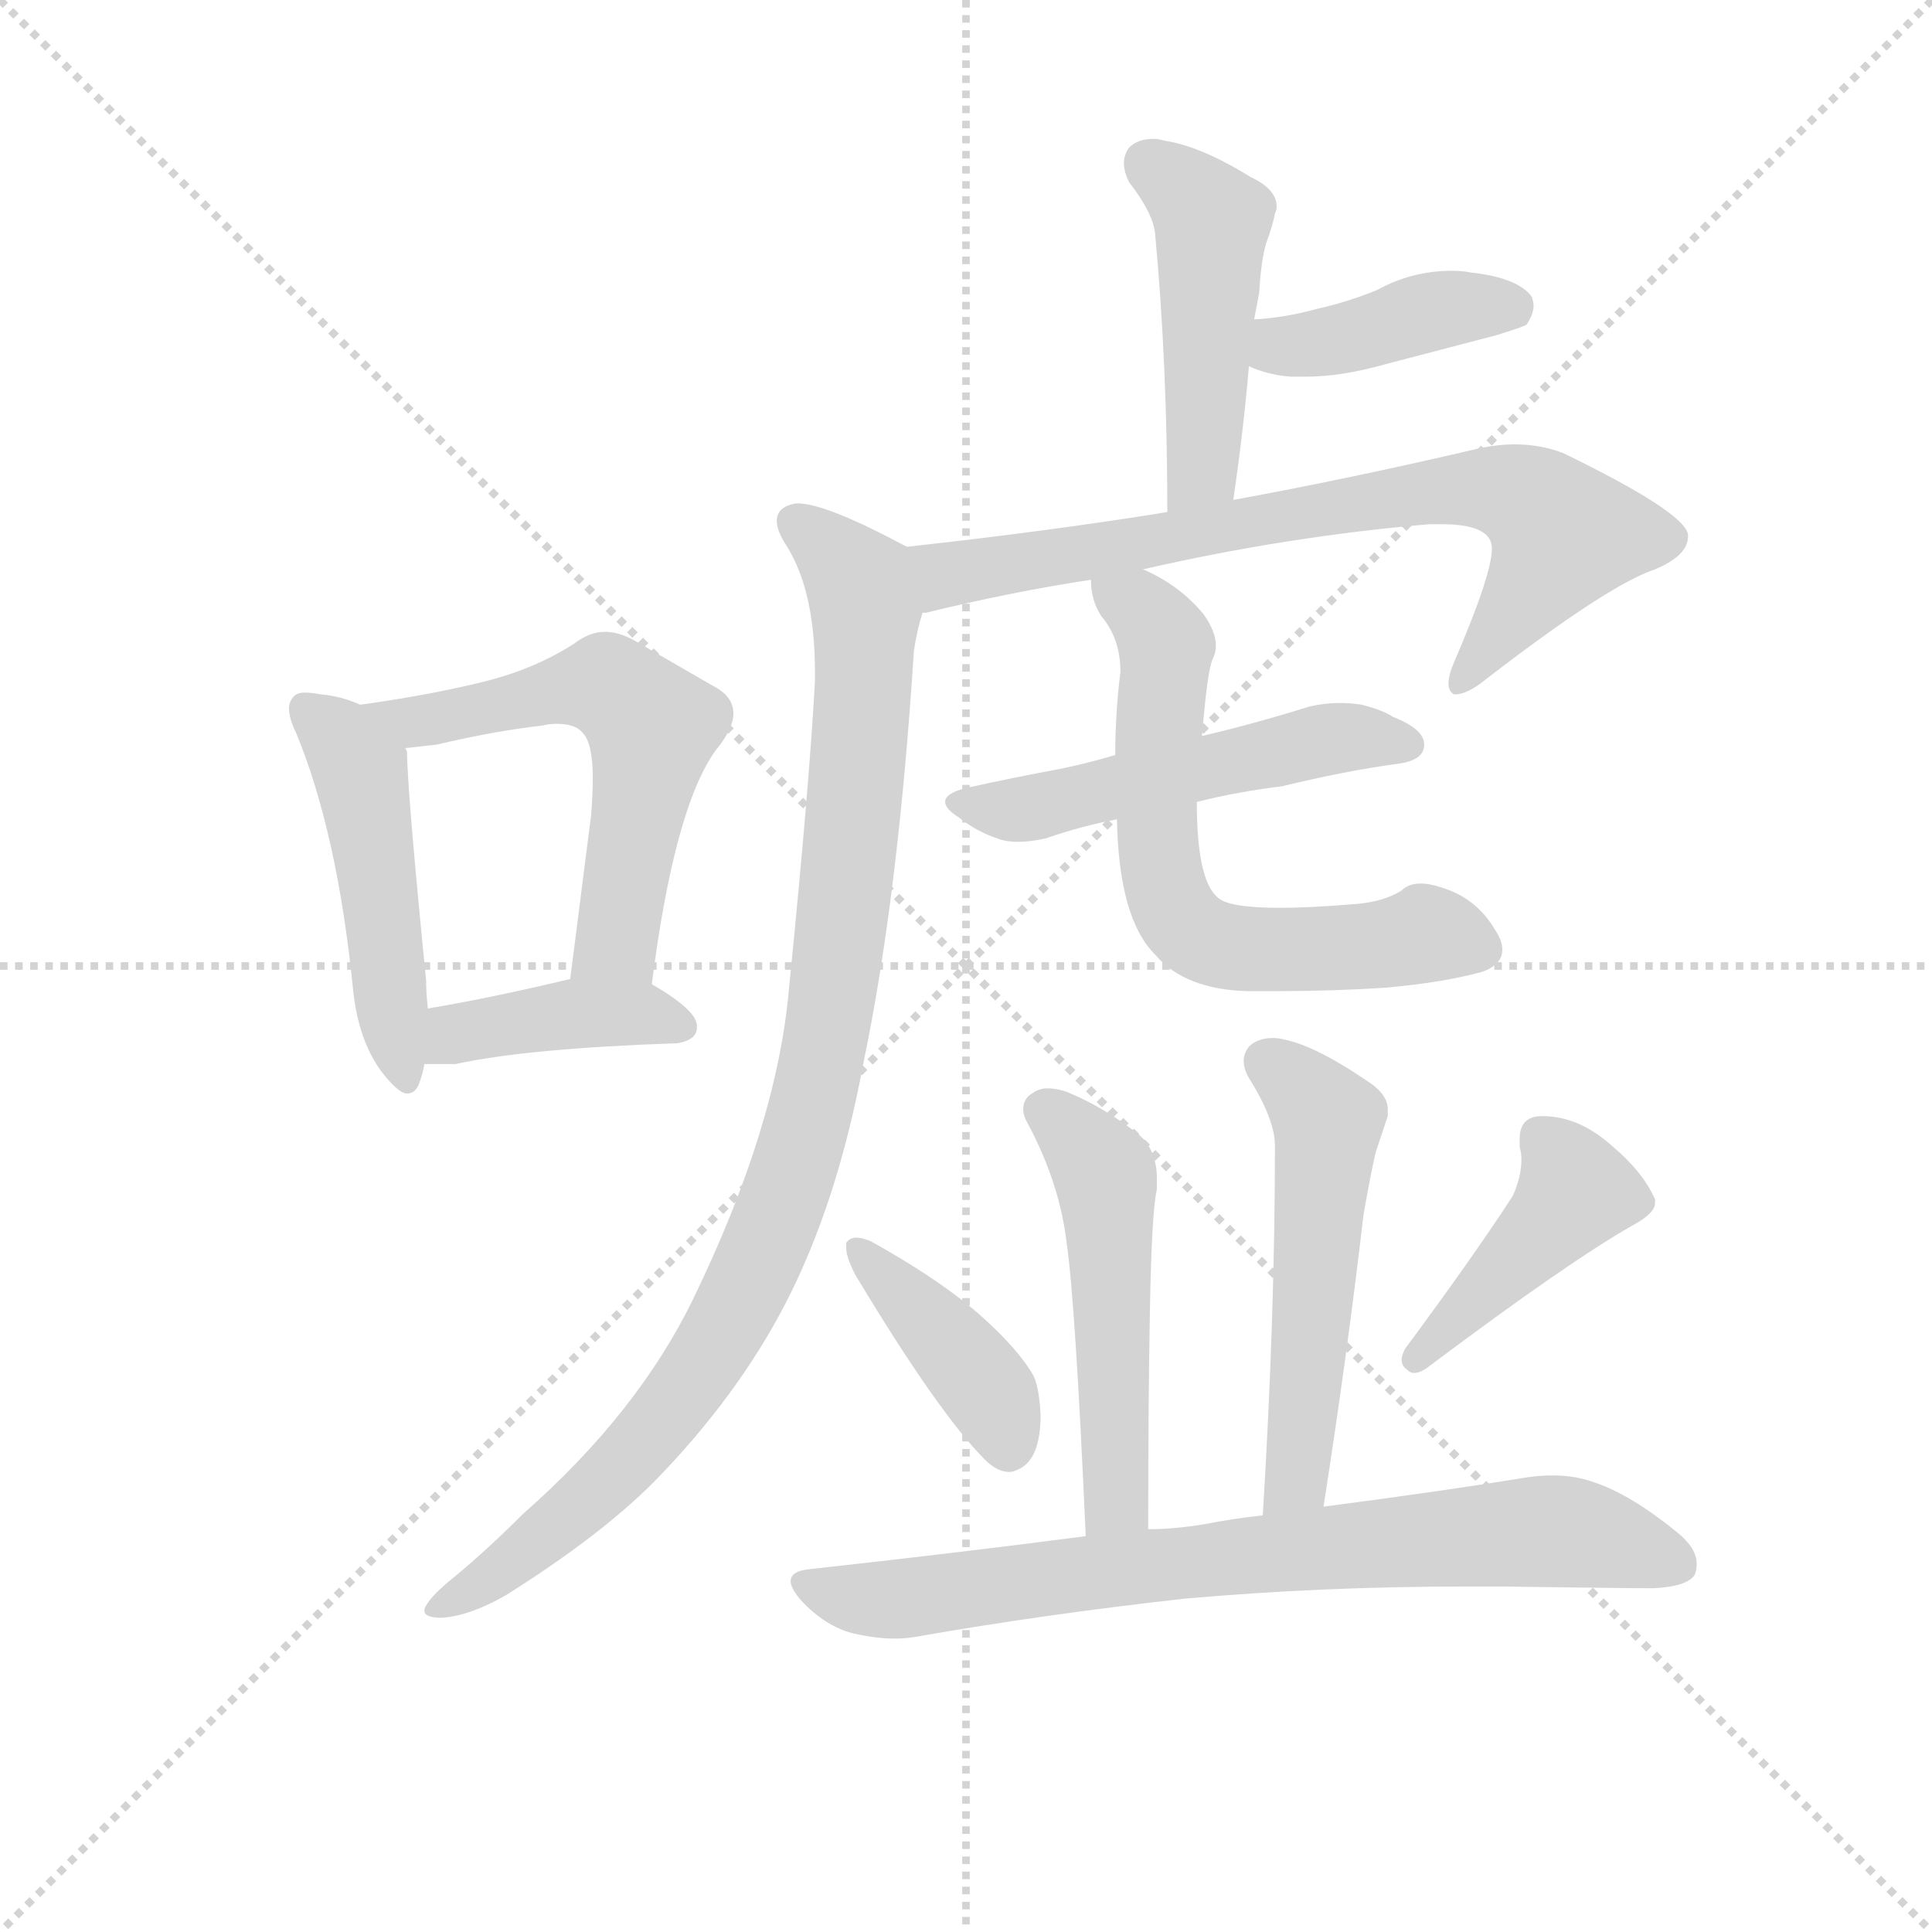 <svg version="1.1" viewBox="0 0 1024 1024" xmlns="http://www.w3.org/2000/svg">
  <g stroke="lightgray" stroke-dasharray="1,1" stroke-width="1" transform="scale(4, 4)">
    <line x1="0" y1="0" x2="256" y2="256"></line>
    <line x1="256" y1="0" x2="0" y2="256"></line>
    <line x1="128" y1="0" x2="128" y2="256"></line>
    <line x1="0" y1="128" x2="256" y2="128"></line>
  </g>
<g transform="scale(0.92, -0.92) translate(60, -900)">
   <style type="text/css">
    @keyframes keyframes0 {
      from {
       stroke: blue;
       stroke-dashoffset: 486;
       stroke-width: 128;
       }
       61% {
       animation-timing-function: step-end;
       stroke: blue;
       stroke-dashoffset: 0;
       stroke-width: 128;
       }
       to {
       stroke: black;
       stroke-width: 1024;
       }
       }
       #make-me-a-hanzi-animation-0 {
         animation: keyframes0 0.646s both;
         animation-delay: 0s;
         animation-timing-function: linear;
       }
    @keyframes keyframes1 {
      from {
       stroke: blue;
       stroke-dashoffset: 577;
       stroke-width: 128;
       }
       65% {
       animation-timing-function: step-end;
       stroke: blue;
       stroke-dashoffset: 0;
       stroke-width: 128;
       }
       to {
       stroke: black;
       stroke-width: 1024;
       }
       }
       #make-me-a-hanzi-animation-1 {
         animation: keyframes1 0.72s both;
         animation-delay: 0.646s;
         animation-timing-function: linear;
       }
    @keyframes keyframes2 {
      from {
       stroke: blue;
       stroke-dashoffset: 405;
       stroke-width: 128;
       }
       57% {
       animation-timing-function: step-end;
       stroke: blue;
       stroke-dashoffset: 0;
       stroke-width: 128;
       }
       to {
       stroke: black;
       stroke-width: 1024;
       }
       }
       #make-me-a-hanzi-animation-2 {
         animation: keyframes2 0.58s both;
         animation-delay: 1.365s;
         animation-timing-function: linear;
       }
    @keyframes keyframes3 {
      from {
       stroke: blue;
       stroke-dashoffset: 470;
       stroke-width: 128;
       }
       60% {
       animation-timing-function: step-end;
       stroke: blue;
       stroke-dashoffset: 0;
       stroke-width: 128;
       }
       to {
       stroke: black;
       stroke-width: 1024;
       }
       }
       #make-me-a-hanzi-animation-3 {
         animation: keyframes3 0.632s both;
         animation-delay: 1.945s;
         animation-timing-function: linear;
       }
    @keyframes keyframes4 {
      from {
       stroke: blue;
       stroke-dashoffset: 405;
       stroke-width: 128;
       }
       57% {
       animation-timing-function: step-end;
       stroke: blue;
       stroke-dashoffset: 0;
       stroke-width: 128;
       }
       to {
       stroke: black;
       stroke-width: 1024;
       }
       }
       #make-me-a-hanzi-animation-4 {
         animation: keyframes4 0.58s both;
         animation-delay: 2.577s;
         animation-timing-function: linear;
       }
    @keyframes keyframes5 {
      from {
       stroke: blue;
       stroke-dashoffset: 752;
       stroke-width: 128;
       }
       71% {
       animation-timing-function: step-end;
       stroke: blue;
       stroke-dashoffset: 0;
       stroke-width: 128;
       }
       to {
       stroke: black;
       stroke-width: 1024;
       }
       }
       #make-me-a-hanzi-animation-5 {
         animation: keyframes5 0.862s both;
         animation-delay: 3.157s;
         animation-timing-function: linear;
       }
    @keyframes keyframes6 {
      from {
       stroke: blue;
       stroke-dashoffset: 984;
       stroke-width: 128;
       }
       76% {
       animation-timing-function: step-end;
       stroke: blue;
       stroke-dashoffset: 0;
       stroke-width: 128;
       }
       to {
       stroke: black;
       stroke-width: 1024;
       }
       }
       #make-me-a-hanzi-animation-6 {
         animation: keyframes6 1.051s both;
         animation-delay: 4.019s;
         animation-timing-function: linear;
       }
    @keyframes keyframes7 {
      from {
       stroke: blue;
       stroke-dashoffset: 519;
       stroke-width: 128;
       }
       63% {
       animation-timing-function: step-end;
       stroke: blue;
       stroke-dashoffset: 0;
       stroke-width: 128;
       }
       to {
       stroke: black;
       stroke-width: 1024;
       }
       }
       #make-me-a-hanzi-animation-7 {
         animation: keyframes7 0.672s both;
         animation-delay: 5.069s;
         animation-timing-function: linear;
       }
    @keyframes keyframes8 {
      from {
       stroke: blue;
       stroke-dashoffset: 642;
       stroke-width: 128;
       }
       68% {
       animation-timing-function: step-end;
       stroke: blue;
       stroke-dashoffset: 0;
       stroke-width: 128;
       }
       to {
       stroke: black;
       stroke-width: 1024;
       }
       }
       #make-me-a-hanzi-animation-8 {
         animation: keyframes8 0.772s both;
         animation-delay: 5.742s;
         animation-timing-function: linear;
       }
    @keyframes keyframes9 {
      from {
       stroke: blue;
       stroke-dashoffset: 509;
       stroke-width: 128;
       }
       62% {
       animation-timing-function: step-end;
       stroke: blue;
       stroke-dashoffset: 0;
       stroke-width: 128;
       }
       to {
       stroke: black;
       stroke-width: 1024;
       }
       }
       #make-me-a-hanzi-animation-9 {
         animation: keyframes9 0.664s both;
         animation-delay: 6.514s;
         animation-timing-function: linear;
       }
    @keyframes keyframes10 {
      from {
       stroke: blue;
       stroke-dashoffset: 529;
       stroke-width: 128;
       }
       63% {
       animation-timing-function: step-end;
       stroke: blue;
       stroke-dashoffset: 0;
       stroke-width: 128;
       }
       to {
       stroke: black;
       stroke-width: 1024;
       }
       }
       #make-me-a-hanzi-animation-10 {
         animation: keyframes10 0.681s both;
         animation-delay: 7.179s;
         animation-timing-function: linear;
       }
    @keyframes keyframes11 {
      from {
       stroke: blue;
       stroke-dashoffset: 404;
       stroke-width: 128;
       }
       57% {
       animation-timing-function: step-end;
       stroke: blue;
       stroke-dashoffset: 0;
       stroke-width: 128;
       }
       to {
       stroke: black;
       stroke-width: 1024;
       }
       }
       #make-me-a-hanzi-animation-11 {
         animation: keyframes11 0.579s both;
         animation-delay: 7.859s;
         animation-timing-function: linear;
       }
    @keyframes keyframes12 {
      from {
       stroke: blue;
       stroke-dashoffset: 428;
       stroke-width: 128;
       }
       58% {
       animation-timing-function: step-end;
       stroke: blue;
       stroke-dashoffset: 0;
       stroke-width: 128;
       }
       to {
       stroke: black;
       stroke-width: 1024;
       }
       }
       #make-me-a-hanzi-animation-12 {
         animation: keyframes12 0.598s both;
         animation-delay: 8.438s;
         animation-timing-function: linear;
       }
    @keyframes keyframes13 {
      from {
       stroke: blue;
       stroke-dashoffset: 765;
       stroke-width: 128;
       }
       71% {
       animation-timing-function: step-end;
       stroke: blue;
       stroke-dashoffset: 0;
       stroke-width: 128;
       }
       to {
       stroke: black;
       stroke-width: 1024;
       }
       }
       #make-me-a-hanzi-animation-13 {
         animation: keyframes13 0.873s both;
         animation-delay: 9.036s;
         animation-timing-function: linear;
       }
</style>
<path d="M 143.5 329.0 Q 146.5 301.0 159.5 283.0 Q 169.5 270.0 174.5 270.0 Q 179.5 270.0 181.5 276.0 Q 183.5 281.0 184.5 287.0 L 186.5 319.0 Q 185.5 328.0 185.5 335.0 Q 174.5 446.0 174.5 467.0 L 173.5 469.0 C 171.5 485.0 171.5 485.0 147.5 494.0 Q 136.5 499.0 124.5 500.0 Q 119.5 501.0 115.5 501.0 Q 111.5 501.0 109.5 499.0 Q 106.5 496.0 106.5 492.0 Q 106.5 486.0 110.5 478.0 Q 134.5 420.0 143.5 329.0 Z" fill="lightgray"></path> 
<path d="M 315.5 333.0 Q 328.5 435.0 352.5 468.0 Q 362.5 480.0 362.5 489.0 Q 362.5 499.0 350.5 505.0 L 305.5 531.0 Q 296.5 536.0 288.5 536.0 Q 279.5 536.0 270.5 529.0 Q 248.5 515.0 221.5 508.0 Q 190.5 500.0 147.5 494.0 C 117.5 490.0 143.5 466.0 173.5 469.0 L 191.5 471.0 Q 225.5 479.0 252.5 482.0 Q 256.5 483.0 260.5 483.0 Q 271.5 483.0 275.5 478.0 Q 281.5 472.0 281.5 452.0 Q 281.5 442.0 280.5 430.0 L 268.5 336.0 C 264.5 306.0 311.5 303.0 315.5 333.0 Z" fill="lightgray"></path> 
<path d="M 184.5 287.0 L 202.5 287.0 Q 243.5 296.0 330.5 299.0 Q 341.5 301.0 341.5 308.0 L 341.5 309.0 Q 341.5 318.0 315.5 333.0 C 298.5 343.0 297.5 343.0 268.5 336.0 Q 222.5 325.0 186.5 319.0 C 156.5 314.0 154.5 287.0 184.5 287.0 Z" fill="lightgray"></path> 
<path d="M 650.5 612.0 Q 656.5 653.0 659.5 689.0 L 662.5 716.0 Q 664.5 726.0 665.5 732.0 Q 666.5 750.0 669.5 760.0 Q 673.5 771.0 674.5 777.0 Q 675.5 779.0 675.5 781.0 Q 675.5 791.0 660.5 798.0 Q 631.5 816.0 610.5 819.0 Q 607.5 820.0 604.5 820.0 Q 595.5 820.0 590.5 815.0 Q 587.5 811.0 587.5 806.0 Q 587.5 801.0 590.5 795.0 Q 604.5 777.0 605.5 765.0 Q 612.5 690.0 612.5 605.0 C 612.5 575.0 646.5 582.0 650.5 612.0 Z" fill="lightgray"></path> 
<path d="M 659.5 689.0 Q 670.5 684.0 683.5 683.0 L 692.5 683.0 Q 712.5 683.0 737.5 690.0 L 802.5 707.0 Q 818.5 712.0 819.5 713.0 Q 823.5 719.0 823.5 724.0 Q 823.5 726.0 822.5 729.0 Q 814.5 740.0 787.5 743.0 Q 782.5 744.0 776.5 744.0 Q 753.5 744.0 733.5 733.0 Q 716.5 726.0 698.5 722.0 Q 680.5 717.0 662.5 716.0 C 632.5 714.0 631.5 700.0 659.5 689.0 Z" fill="lightgray"></path> 
<path d="M 598.5 572.0 Q 681.5 591.0 763.5 598.0 L 770.5 598.0 Q 799.5 598.0 799.5 584.0 Q 799.5 569.0 777.5 518.0 Q 774.5 511.0 774.5 506.0 Q 774.5 502.0 777.5 500.0 L 778.5 500.0 Q 785.5 500.0 796.5 509.0 Q 866.5 563.0 893.5 572.0 Q 912.5 580.0 912.5 591.0 L 912.5 592.0 Q 910.5 605.0 840.5 639.0 Q 827.5 644.0 812.5 644.0 Q 803.5 644.0 793.5 642.0 Q 716.5 624.0 650.5 612.0 L 612.5 605.0 Q 544.5 594.0 462.5 585.0 C 432.5 582.0 442.5 541.0 471.5 547.0 L 473.5 547.0 Q 522.5 559.0 568.5 566.0 L 598.5 572.0 Z" fill="lightgray"></path> 
<path d="M 462.5 585.0 L 460.5 586.0 Q 415.5 610.0 399.5 610.0 L 398.5 610.0 Q 387.5 608.0 387.5 600.0 Q 387.5 594.0 393.5 585.0 Q 409.5 559.0 409.5 513.0 L 409.5 508.0 Q 406.5 450.0 394.5 330.0 Q 387.5 251.0 339.5 152.0 Q 307.5 86.0 241.5 28.0 Q 221.5 8.0 203.5 -7.0 Q 188.5 -19.0 185.5 -25.0 Q 184.5 -26.0 184.5 -28.0 Q 184.5 -32.0 194.5 -32.0 Q 210.5 -31.0 231.5 -19.0 Q 285.5 15.0 316.5 46.0 Q 364.5 95.0 392.5 149.0 Q 422.5 207.0 437.5 288.0 Q 457.5 384.0 466.5 525.0 Q 468.5 538.0 471.5 547.0 C 478.5 576.0 478.5 577.0 462.5 585.0 Z" fill="lightgray"></path> 
<path d="M 745.5 460.0 Q 760.5 462.0 760.5 471.0 Q 760.5 480.0 742.5 487.0 Q 736.5 491.0 724.5 494.0 Q 718.5 495.0 711.5 495.0 Q 703.5 495.0 694.5 493.0 Q 662.5 483.0 632.5 476.0 L 582.5 465.0 Q 565.5 460.0 550.5 457.0 Q 523.5 452.0 496.5 446.0 Q 484.5 443.0 484.5 438.0 Q 484.5 434.0 492.5 429.0 Q 502.5 421.0 514.5 417.0 Q 519.5 415.0 526.5 415.0 Q 533.5 415.0 542.5 417.0 Q 562.5 424.0 583.5 428.0 L 629.5 438.0 Q 653.5 444.0 678.5 447.0 Q 715.5 456.0 745.5 460.0 Z" fill="lightgray"></path> 
<path d="M 632.5 476.0 Q 635.5 513.0 638.5 520.0 Q 640.5 524.0 640.5 528.0 Q 640.5 536.0 633.5 546.0 Q 619.5 563.0 598.5 572.0 C 571.5 586.0 564.5 589.0 568.5 566.0 Q 568.5 554.0 574.5 545.0 Q 585.5 532.0 585.5 513.0 Q 582.5 489.0 582.5 465.0 L 583.5 428.0 Q 584.5 371.0 605.5 350.0 Q 622.5 330.0 658.5 329.0 L 677.5 329.0 Q 707.5 329.0 738.5 331.0 Q 771.5 334.0 793.5 340.0 Q 805.5 344.0 805.5 353.0 Q 805.5 358.0 801.5 364.0 Q 790.5 383.0 769.5 389.0 Q 763.5 391.0 758.5 391.0 Q 751.5 391.0 747.5 387.0 Q 736.5 380.0 718.5 379.0 Q 694.5 377.0 677.5 377.0 Q 647.5 377.0 641.5 383.0 Q 629.5 393.0 629.5 438.0 L 632.5 476.0 Z" fill="lightgray"></path> 
<path d="M 601.5 19.0 Q 601.5 95.0 602.5 146.0 Q 603.5 202.0 606.5 215.0 L 606.5 221.0 Q 606.5 237.0 596.5 246.0 Q 576.5 262.0 554.5 271.0 Q 548.5 273.0 543.5 273.0 Q 538.5 273.0 534.5 270.0 Q 529.5 267.0 529.5 261.0 Q 529.5 257.0 532.5 252.0 Q 550.5 218.0 554.5 184.0 Q 559.5 150.0 565.5 15.0 C 566.5 -15.0 601.5 -11.0 601.5 19.0 Z" fill="lightgray"></path> 
<path d="M 702.5 32.0 Q 716.5 122.0 725.5 200.0 Q 729.5 223.0 732.5 236.0 L 739.5 257.0 L 739.5 261.0 Q 739.5 270.0 726.5 278.0 Q 698.5 297.0 680.5 301.0 Q 676.5 302.0 673.5 302.0 Q 664.5 302.0 659.5 297.0 Q 656.5 293.0 656.5 289.0 Q 656.5 284.0 659.5 279.0 Q 674.5 255.0 674.5 240.0 Q 674.5 141.0 667.5 27.0 C 665.5 -3.0 697.5 2.0 702.5 32.0 Z" fill="lightgray"></path> 
<path d="M 427.5 184.0 L 427.5 181.0 Q 427.5 176.0 432.5 166.0 Q 480.5 86.0 507.5 59.0 Q 514.5 52.0 521.5 52.0 Q 523.5 52.0 525.5 53.0 Q 539.5 58.0 539.5 85.0 Q 538.5 103.0 534.5 109.0 Q 526.5 122.0 510.5 137.0 Q 486.5 160.0 441.5 185.0 Q 436.5 187.0 433.5 187.0 Q 429.5 187.0 427.5 184.0 Z" fill="lightgray"></path> 
<path d="M 749.5 123.0 Q 747.5 119.0 747.5 117.0 Q 747.5 113.0 750.5 111.0 Q 752.5 109.0 754.5 109.0 Q 758.5 109.0 763.5 113.0 Q 843.5 173.0 880.5 194.0 Q 893.5 201.0 893.5 207.0 L 893.5 209.0 Q 886.5 225.0 868.5 240.0 Q 849.5 257.0 828.5 257.0 Q 815.5 257.0 815.5 244.0 L 815.5 239.0 Q 816.5 236.0 816.5 232.0 Q 816.5 222.0 811.5 211.0 Q 789.5 177.0 749.5 123.0 Z" fill="lightgray"></path> 
<path d="M 667.5 27.0 Q 649.5 25.0 634.5 22.0 Q 616.5 19.0 601.5 19.0 L 565.5 15.0 Q 488.5 5.0 406.5 -4.0 Q 395.5 -5.0 395.5 -11.0 Q 395.5 -15.0 401.5 -22.0 Q 415.5 -37.0 431.5 -41.0 Q 444.5 -44.0 455.5 -44.0 Q 461.5 -44.0 467.5 -43.0 Q 541.5 -30.0 622.5 -21.0 Q 701.5 -14.0 784.5 -14.0 L 805.5 -14.0 Q 874.5 -15.0 892.5 -15.0 Q 912.5 -14.0 916.5 -7.0 Q 917.5 -4.0 917.5 -1.0 Q 917.5 8.0 906.5 17.0 Q 879.5 39.0 858.5 46.0 Q 847.5 50.0 834.5 50.0 Q 827.5 50.0 820.5 49.0 Q 771.5 41.0 702.5 32.0 L 667.5 27.0 Z" fill="lightgray"></path> 
      <clipPath id="make-me-a-hanzi-clip-0">
      <path d="M 143.5 329.0 Q 146.5 301.0 159.5 283.0 Q 169.5 270.0 174.5 270.0 Q 179.5 270.0 181.5 276.0 Q 183.5 281.0 184.5 287.0 L 186.5 319.0 Q 185.5 328.0 185.5 335.0 Q 174.5 446.0 174.5 467.0 L 173.5 469.0 C 171.5 485.0 171.5 485.0 147.5 494.0 Q 136.5 499.0 124.5 500.0 Q 119.5 501.0 115.5 501.0 Q 111.5 501.0 109.5 499.0 Q 106.5 496.0 106.5 492.0 Q 106.5 486.0 110.5 478.0 Q 134.5 420.0 143.5 329.0 Z" fill="lightgray"></path>
      </clipPath>
      <path clip-path="url(#make-me-a-hanzi-clip-0)" d="M 115.5 493.0 L 147.5 455.0 L 174.5 277.0 " fill="none" id="make-me-a-hanzi-animation-0" stroke-dasharray="358 716" stroke-linecap="round"></path>

      <clipPath id="make-me-a-hanzi-clip-1">
      <path d="M 315.5 333.0 Q 328.5 435.0 352.5 468.0 Q 362.5 480.0 362.5 489.0 Q 362.5 499.0 350.5 505.0 L 305.5 531.0 Q 296.5 536.0 288.5 536.0 Q 279.5 536.0 270.5 529.0 Q 248.5 515.0 221.5 508.0 Q 190.5 500.0 147.5 494.0 C 117.5 490.0 143.5 466.0 173.5 469.0 L 191.5 471.0 Q 225.5 479.0 252.5 482.0 Q 256.5 483.0 260.5 483.0 Q 271.5 483.0 275.5 478.0 Q 281.5 472.0 281.5 452.0 Q 281.5 442.0 280.5 430.0 L 268.5 336.0 C 264.5 306.0 311.5 303.0 315.5 333.0 Z" fill="lightgray"></path>
      </clipPath>
      <path clip-path="url(#make-me-a-hanzi-clip-1)" d="M 156.5 494.0 L 178.5 484.0 L 289.5 505.0 L 315.5 481.0 L 297.5 369.0 L 293.5 357.0 L 276.5 343.0 " fill="none" id="make-me-a-hanzi-animation-1" stroke-dasharray="449 898" stroke-linecap="round"></path>

      <clipPath id="make-me-a-hanzi-clip-2">
      <path d="M 184.5 287.0 L 202.5 287.0 Q 243.5 296.0 330.5 299.0 Q 341.5 301.0 341.5 308.0 L 341.5 309.0 Q 341.5 318.0 315.5 333.0 C 298.5 343.0 297.5 343.0 268.5 336.0 Q 222.5 325.0 186.5 319.0 C 156.5 314.0 154.5 287.0 184.5 287.0 Z" fill="lightgray"></path>
      </clipPath>
      <path clip-path="url(#make-me-a-hanzi-clip-2)" d="M 189.5 292.0 L 208.5 306.0 L 265.5 316.0 L 314.5 316.0 L 331.5 309.0 " fill="none" id="make-me-a-hanzi-animation-2" stroke-dasharray="277 554" stroke-linecap="round"></path>

      <clipPath id="make-me-a-hanzi-clip-3">
      <path d="M 650.5 612.0 Q 656.5 653.0 659.5 689.0 L 662.5 716.0 Q 664.5 726.0 665.5 732.0 Q 666.5 750.0 669.5 760.0 Q 673.5 771.0 674.5 777.0 Q 675.5 779.0 675.5 781.0 Q 675.5 791.0 660.5 798.0 Q 631.5 816.0 610.5 819.0 Q 607.5 820.0 604.5 820.0 Q 595.5 820.0 590.5 815.0 Q 587.5 811.0 587.5 806.0 Q 587.5 801.0 590.5 795.0 Q 604.5 777.0 605.5 765.0 Q 612.5 690.0 612.5 605.0 C 612.5 575.0 646.5 582.0 650.5 612.0 Z" fill="lightgray"></path>
      </clipPath>
      <path clip-path="url(#make-me-a-hanzi-clip-3)" d="M 601.5 806.0 L 638.5 773.0 L 633.5 639.0 L 617.5 613.0 " fill="none" id="make-me-a-hanzi-animation-3" stroke-dasharray="342 684" stroke-linecap="round"></path>

      <clipPath id="make-me-a-hanzi-clip-4">
      <path d="M 659.5 689.0 Q 670.5 684.0 683.5 683.0 L 692.5 683.0 Q 712.5 683.0 737.5 690.0 L 802.5 707.0 Q 818.5 712.0 819.5 713.0 Q 823.5 719.0 823.5 724.0 Q 823.5 726.0 822.5 729.0 Q 814.5 740.0 787.5 743.0 Q 782.5 744.0 776.5 744.0 Q 753.5 744.0 733.5 733.0 Q 716.5 726.0 698.5 722.0 Q 680.5 717.0 662.5 716.0 C 632.5 714.0 631.5 700.0 659.5 689.0 Z" fill="lightgray"></path>
      </clipPath>
      <path clip-path="url(#make-me-a-hanzi-clip-4)" d="M 667.5 695.0 L 759.5 720.0 L 813.5 722.0 " fill="none" id="make-me-a-hanzi-animation-4" stroke-dasharray="277 554" stroke-linecap="round"></path>

      <clipPath id="make-me-a-hanzi-clip-5">
      <path d="M 598.5 572.0 Q 681.5 591.0 763.5 598.0 L 770.5 598.0 Q 799.5 598.0 799.5 584.0 Q 799.5 569.0 777.5 518.0 Q 774.5 511.0 774.5 506.0 Q 774.5 502.0 777.5 500.0 L 778.5 500.0 Q 785.5 500.0 796.5 509.0 Q 866.5 563.0 893.5 572.0 Q 912.5 580.0 912.5 591.0 L 912.5 592.0 Q 910.5 605.0 840.5 639.0 Q 827.5 644.0 812.5 644.0 Q 803.5 644.0 793.5 642.0 Q 716.5 624.0 650.5 612.0 L 612.5 605.0 Q 544.5 594.0 462.5 585.0 C 432.5 582.0 442.5 541.0 471.5 547.0 L 473.5 547.0 Q 522.5 559.0 568.5 566.0 L 598.5 572.0 Z" fill="lightgray"></path>
      </clipPath>
      <path clip-path="url(#make-me-a-hanzi-clip-5)" d="M 472.5 554.0 L 484.5 569.0 L 686.5 605.0 L 774.5 618.0 L 817.5 614.0 L 840.5 590.0 L 778.5 504.0 " fill="none" id="make-me-a-hanzi-animation-5" stroke-dasharray="624 1248" stroke-linecap="round"></path>

      <clipPath id="make-me-a-hanzi-clip-6">
      <path d="M 462.5 585.0 L 460.5 586.0 Q 415.5 610.0 399.5 610.0 L 398.5 610.0 Q 387.5 608.0 387.5 600.0 Q 387.5 594.0 393.5 585.0 Q 409.5 559.0 409.5 513.0 L 409.5 508.0 Q 406.5 450.0 394.5 330.0 Q 387.5 251.0 339.5 152.0 Q 307.5 86.0 241.5 28.0 Q 221.5 8.0 203.5 -7.0 Q 188.5 -19.0 185.5 -25.0 Q 184.5 -26.0 184.5 -28.0 Q 184.5 -32.0 194.5 -32.0 Q 210.5 -31.0 231.5 -19.0 Q 285.5 15.0 316.5 46.0 Q 364.5 95.0 392.5 149.0 Q 422.5 207.0 437.5 288.0 Q 457.5 384.0 466.5 525.0 Q 468.5 538.0 471.5 547.0 C 478.5 576.0 478.5 577.0 462.5 585.0 Z" fill="lightgray"></path>
      </clipPath>
      <path clip-path="url(#make-me-a-hanzi-clip-6)" d="M 398.5 599.0 L 435.5 564.0 L 438.5 518.0 L 425.5 368.0 L 397.5 227.0 L 368.5 155.0 L 334.5 98.0 L 269.5 28.0 L 190.5 -28.0 " fill="none" id="make-me-a-hanzi-animation-6" stroke-dasharray="856 1712" stroke-linecap="round"></path>

      <clipPath id="make-me-a-hanzi-clip-7">
      <path d="M 745.5 460.0 Q 760.5 462.0 760.5 471.0 Q 760.5 480.0 742.5 487.0 Q 736.5 491.0 724.5 494.0 Q 718.5 495.0 711.5 495.0 Q 703.5 495.0 694.5 493.0 Q 662.5 483.0 632.5 476.0 L 582.5 465.0 Q 565.5 460.0 550.5 457.0 Q 523.5 452.0 496.5 446.0 Q 484.5 443.0 484.5 438.0 Q 484.5 434.0 492.5 429.0 Q 502.5 421.0 514.5 417.0 Q 519.5 415.0 526.5 415.0 Q 533.5 415.0 542.5 417.0 Q 562.5 424.0 583.5 428.0 L 629.5 438.0 Q 653.5 444.0 678.5 447.0 Q 715.5 456.0 745.5 460.0 Z" fill="lightgray"></path>
      </clipPath>
      <path clip-path="url(#make-me-a-hanzi-clip-7)" d="M 493.5 438.0 L 514.5 433.0 L 543.5 436.0 L 716.5 476.0 L 750.5 471.0 " fill="none" id="make-me-a-hanzi-animation-7" stroke-dasharray="391 782" stroke-linecap="round"></path>

      <clipPath id="make-me-a-hanzi-clip-8">
      <path d="M 632.5 476.0 Q 635.5 513.0 638.5 520.0 Q 640.5 524.0 640.5 528.0 Q 640.5 536.0 633.5 546.0 Q 619.5 563.0 598.5 572.0 C 571.5 586.0 564.5 589.0 568.5 566.0 Q 568.5 554.0 574.5 545.0 Q 585.5 532.0 585.5 513.0 Q 582.5 489.0 582.5 465.0 L 583.5 428.0 Q 584.5 371.0 605.5 350.0 Q 622.5 330.0 658.5 329.0 L 677.5 329.0 Q 707.5 329.0 738.5 331.0 Q 771.5 334.0 793.5 340.0 Q 805.5 344.0 805.5 353.0 Q 805.5 358.0 801.5 364.0 Q 790.5 383.0 769.5 389.0 Q 763.5 391.0 758.5 391.0 Q 751.5 391.0 747.5 387.0 Q 736.5 380.0 718.5 379.0 Q 694.5 377.0 677.5 377.0 Q 647.5 377.0 641.5 383.0 Q 629.5 393.0 629.5 438.0 L 632.5 476.0 Z" fill="lightgray"></path>
      </clipPath>
      <path clip-path="url(#make-me-a-hanzi-clip-8)" d="M 577.5 561.0 L 595.5 551.0 L 611.5 528.0 L 606.5 420.0 L 613.5 382.0 L 626.5 363.0 L 663.5 353.0 L 760.5 362.0 L 791.5 354.0 " fill="none" id="make-me-a-hanzi-animation-8" stroke-dasharray="514 1028" stroke-linecap="round"></path>

      <clipPath id="make-me-a-hanzi-clip-9">
      <path d="M 601.5 19.0 Q 601.5 95.0 602.5 146.0 Q 603.5 202.0 606.5 215.0 L 606.5 221.0 Q 606.5 237.0 596.5 246.0 Q 576.5 262.0 554.5 271.0 Q 548.5 273.0 543.5 273.0 Q 538.5 273.0 534.5 270.0 Q 529.5 267.0 529.5 261.0 Q 529.5 257.0 532.5 252.0 Q 550.5 218.0 554.5 184.0 Q 559.5 150.0 565.5 15.0 C 566.5 -15.0 601.5 -11.0 601.5 19.0 Z" fill="lightgray"></path>
      </clipPath>
      <path clip-path="url(#make-me-a-hanzi-clip-9)" d="M 541.5 260.0 L 567.5 236.0 L 577.5 216.0 L 583.5 47.0 L 581.5 34.0 L 570.5 27.0 " fill="none" id="make-me-a-hanzi-animation-9" stroke-dasharray="381 762" stroke-linecap="round"></path>

      <clipPath id="make-me-a-hanzi-clip-10">
      <path d="M 702.5 32.0 Q 716.5 122.0 725.5 200.0 Q 729.5 223.0 732.5 236.0 L 739.5 257.0 L 739.5 261.0 Q 739.5 270.0 726.5 278.0 Q 698.5 297.0 680.5 301.0 Q 676.5 302.0 673.5 302.0 Q 664.5 302.0 659.5 297.0 Q 656.5 293.0 656.5 289.0 Q 656.5 284.0 659.5 279.0 Q 674.5 255.0 674.5 240.0 Q 674.5 141.0 667.5 27.0 C 665.5 -3.0 697.5 2.0 702.5 32.0 Z" fill="lightgray"></path>
      </clipPath>
      <path clip-path="url(#make-me-a-hanzi-clip-10)" d="M 670.5 288.0 L 704.5 250.0 L 688.5 59.0 L 683.5 43.0 L 672.5 35.0 " fill="none" id="make-me-a-hanzi-animation-10" stroke-dasharray="401 802" stroke-linecap="round"></path>

      <clipPath id="make-me-a-hanzi-clip-11">
      <path d="M 427.5 184.0 L 427.5 181.0 Q 427.5 176.0 432.5 166.0 Q 480.5 86.0 507.5 59.0 Q 514.5 52.0 521.5 52.0 Q 523.5 52.0 525.5 53.0 Q 539.5 58.0 539.5 85.0 Q 538.5 103.0 534.5 109.0 Q 526.5 122.0 510.5 137.0 Q 486.5 160.0 441.5 185.0 Q 436.5 187.0 433.5 187.0 Q 429.5 187.0 427.5 184.0 Z" fill="lightgray"></path>
      </clipPath>
      <path clip-path="url(#make-me-a-hanzi-clip-11)" d="M 432.5 183.0 L 497.5 114.0 L 514.5 90.0 L 520.5 67.0 " fill="none" id="make-me-a-hanzi-animation-11" stroke-dasharray="276 552" stroke-linecap="round"></path>

      <clipPath id="make-me-a-hanzi-clip-12">
      <path d="M 749.5 123.0 Q 747.5 119.0 747.5 117.0 Q 747.5 113.0 750.5 111.0 Q 752.5 109.0 754.5 109.0 Q 758.5 109.0 763.5 113.0 Q 843.5 173.0 880.5 194.0 Q 893.5 201.0 893.5 207.0 L 893.5 209.0 Q 886.5 225.0 868.5 240.0 Q 849.5 257.0 828.5 257.0 Q 815.5 257.0 815.5 244.0 L 815.5 239.0 Q 816.5 236.0 816.5 232.0 Q 816.5 222.0 811.5 211.0 Q 789.5 177.0 749.5 123.0 Z" fill="lightgray"></path>
      </clipPath>
      <path clip-path="url(#make-me-a-hanzi-clip-12)" d="M 826.5 246.0 L 840.5 232.0 L 847.5 213.0 L 756.5 117.0 " fill="none" id="make-me-a-hanzi-animation-12" stroke-dasharray="300 600" stroke-linecap="round"></path>

      <clipPath id="make-me-a-hanzi-clip-13">
      <path d="M 667.5 27.0 Q 649.5 25.0 634.5 22.0 Q 616.5 19.0 601.5 19.0 L 565.5 15.0 Q 488.5 5.0 406.5 -4.0 Q 395.5 -5.0 395.5 -11.0 Q 395.5 -15.0 401.5 -22.0 Q 415.5 -37.0 431.5 -41.0 Q 444.5 -44.0 455.5 -44.0 Q 461.5 -44.0 467.5 -43.0 Q 541.5 -30.0 622.5 -21.0 Q 701.5 -14.0 784.5 -14.0 L 805.5 -14.0 Q 874.5 -15.0 892.5 -15.0 Q 912.5 -14.0 916.5 -7.0 Q 917.5 -4.0 917.5 -1.0 Q 917.5 8.0 906.5 17.0 Q 879.5 39.0 858.5 46.0 Q 847.5 50.0 834.5 50.0 Q 827.5 50.0 820.5 49.0 Q 771.5 41.0 702.5 32.0 L 667.5 27.0 Z" fill="lightgray"></path>
      </clipPath>
      <path clip-path="url(#make-me-a-hanzi-clip-13)" d="M 404.5 -13.0 L 451.5 -22.0 L 664.5 5.0 L 829.5 18.0 L 873.5 11.0 L 907.5 -2.0 " fill="none" id="make-me-a-hanzi-animation-13" stroke-dasharray="637 1274" stroke-linecap="round"></path>

</g>
</svg>

